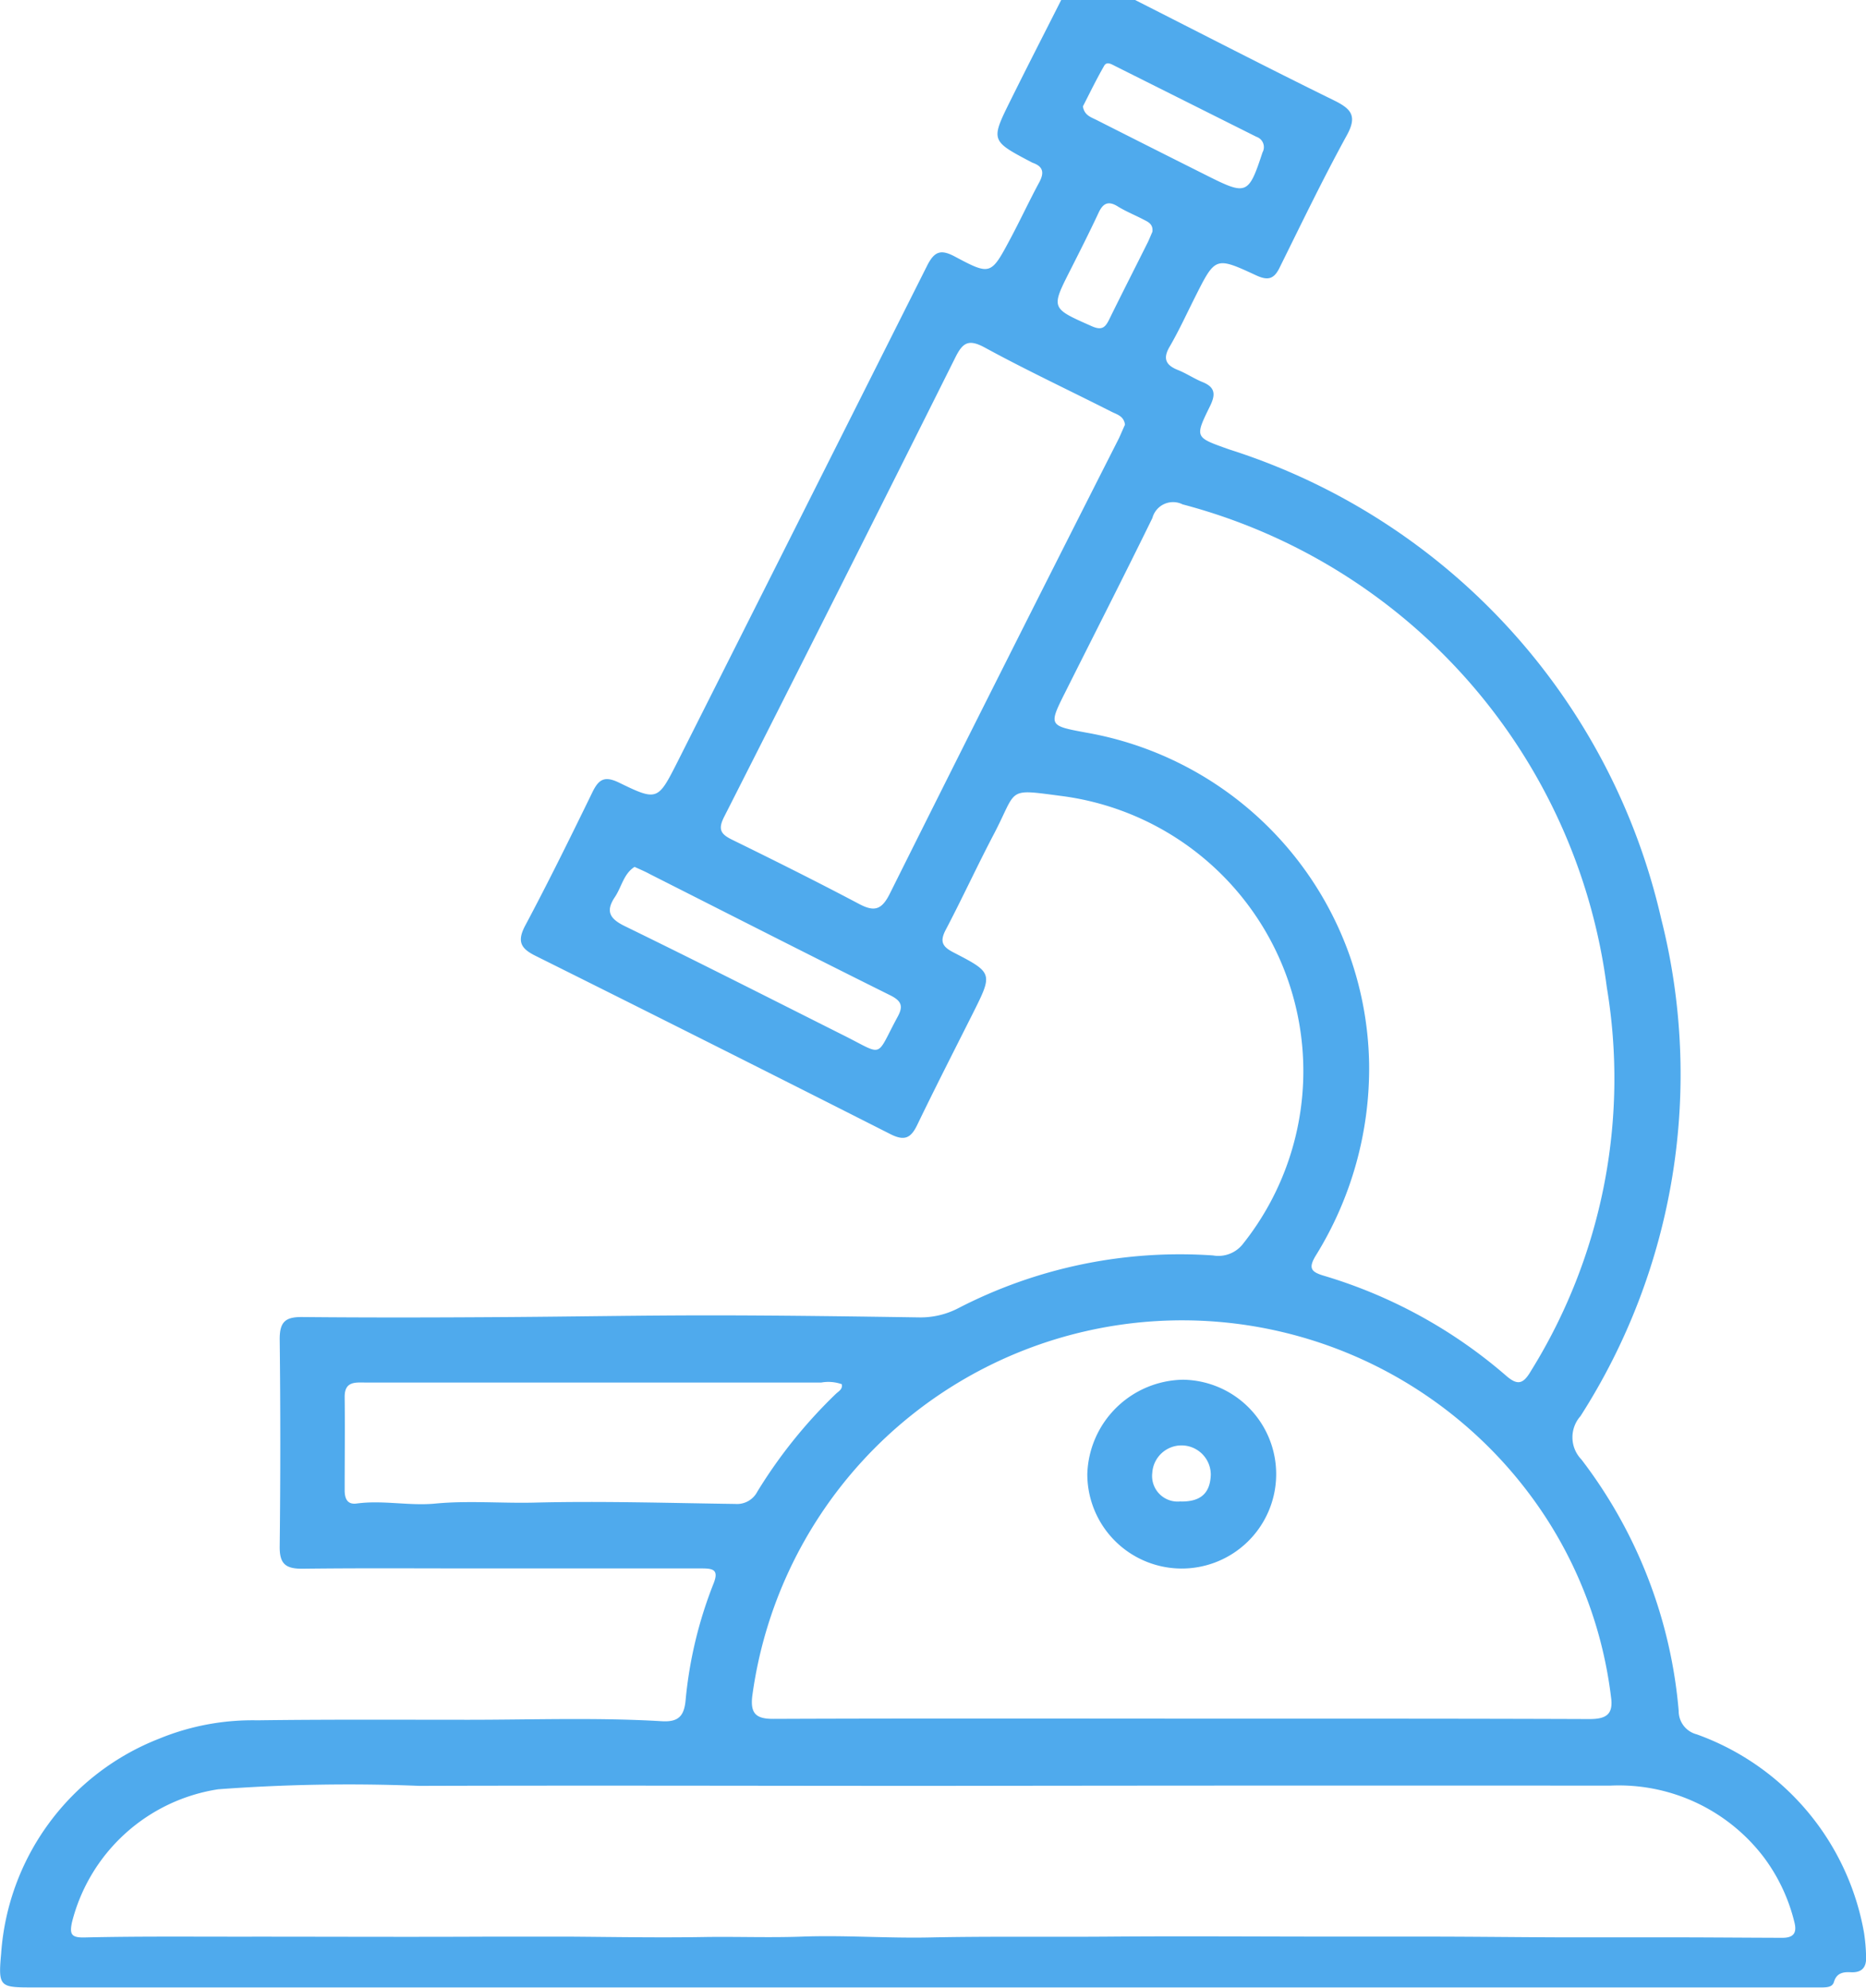 <svg xmlns="http://www.w3.org/2000/svg" width="31.162" height="33.2" viewBox="0 0 31.162 33.2">
  <g id="mqIYM6.tif" transform="translate(-656.725 -217.329)">
    <g id="Сгруппировать_13" data-name="Сгруппировать 13" transform="translate(656.725 217.329)">
      <path id="Контур_1309" data-name="Контур 1309" d="M675.681,217.329c1.107.561,2.21,1.131,3.324,1.678.286.141.388.259.214.578-.4.729-.76,1.478-1.129,2.223-.095.191-.2.206-.386.121-.681-.316-.683-.31-1.017.353-.141.28-.271.565-.428.836-.119.2-.066.311.139.392.14.056.267.143.407.2.218.087.222.211.126.405-.26.529-.247.517.315.719a10.736,10.736,0,0,1,7.221,7.843,10.583,10.583,0,0,1-1.348,8.306.533.533,0,0,0,.016.725,8.02,8.02,0,0,1,1.624,4.2.4.4,0,0,0,.3.39,4.317,4.317,0,0,1,2.794,3.309,3,3,0,0,1,.035.386c.013.183-.056.29-.257.279-.125-.007-.236.013-.279.161-.026.088-.113.09-.188.093-.108,0-.216,0-.324,0H657.292c-.568,0-.6,0-.548-.565a4.163,4.163,0,0,1,2.638-3.59,4.1,4.1,0,0,1,1.641-.307c1.174-.016,2.349-.009,3.522-.009,1.076,0,2.155-.04,3.23.024.28.017.376-.085.4-.356a7.063,7.063,0,0,1,.467-1.945c.091-.23-.009-.251-.2-.251-1.253,0-2.505,0-3.758,0-.972,0-1.944-.007-2.915.005-.28,0-.376-.086-.373-.372q.02-1.733,0-3.466c0-.29.1-.369.377-.366,1.152.011,2.3.008,3.455,0s2.283-.029,3.425-.028,2.283.017,3.425.034a1.366,1.366,0,0,0,.649-.153,8.057,8.057,0,0,1,4.255-.882.52.52,0,0,0,.506-.2,4.634,4.634,0,0,0-3.018-7.472c-.956-.124-.742-.137-1.153.645-.276.526-.524,1.066-.8,1.591-.1.193-.055.278.128.373.666.344.662.35.323,1.027-.31.617-.625,1.233-.925,1.855-.105.218-.209.275-.446.156q-2.96-1.5-5.932-2.981c-.237-.118-.311-.234-.171-.5.391-.734.758-1.48,1.122-2.227.105-.217.2-.283.444-.166.647.316.652.3.985-.357q2.083-4.136,4.162-8.275c.123-.245.232-.278.467-.152.591.315.6.307.919-.29.168-.314.318-.638.487-.951.085-.158.07-.263-.107-.326a.228.228,0,0,1-.029-.014c-.674-.355-.677-.357-.342-1.032.278-.561.564-1.118.846-1.676Zm-3.367,29.83c-2.861,0-5.721-.009-8.582,0a29.436,29.436,0,0,0-3.364.057,2.986,2.986,0,0,0-2.44,2.217c-.045.206-.011.263.209.258.947-.022,1.894-.011,2.841-.013,1.27,0,2.54.006,3.811,0,.5,0,1.012,0,1.518,0,.722.006,1.443.018,2.165.006.549-.009,1.1.013,1.647-.007.709-.026,1.421.029,2.132.014,1-.021,2-.006,3-.014,1.259-.01,2.519,0,3.778,0,.505,0,1.012,0,1.518,0,.722,0,1.443.009,2.165.012.6,0,1.2,0,1.807,0,.657,0,1.314.006,1.971.008.183,0,.25-.077.2-.266a2.993,2.993,0,0,0-.507-1.076,3.041,3.041,0,0,0-2.569-1.2Q677.965,247.151,672.314,247.159Zm4.127-1.123h1.295c1.845,0,3.691,0,5.536.007.28,0,.4-.081.356-.374a7.07,7.07,0,0,0-1.084-2.987,7.245,7.245,0,0,0-13.257,2.984c-.032.289.068.375.354.374C671.909,246.031,674.175,246.035,676.441,246.036Zm3.148-10.945a5.933,5.933,0,0,1-.893,3.214c-.123.205-.077.268.13.331a8.225,8.225,0,0,1,3.045,1.667c.2.176.293.145.424-.08a9.255,9.255,0,0,0,1.263-6.406,9.611,9.611,0,0,0-7.083-8.063.357.357,0,0,0-.505.227c-.474.97-.965,1.932-1.45,2.9-.285.568-.285.568.338.684A5.712,5.712,0,0,1,679.589,235.091Zm-4.077-10.668c-.018-.146-.136-.171-.228-.218-.7-.355-1.417-.691-2.108-1.068-.275-.15-.373-.089-.5.169q-1.916,3.839-3.857,7.665c-.111.218-.052.294.138.387.708.347,1.415.7,2.109,1.067.263.141.384.1.518-.167q1.9-3.809,3.827-7.608C675.447,224.572,675.48,224.492,675.512,224.423Zm-4.729,16.027a.674.674,0,0,0-.343-.028c-1.014,0-2.028,0-3.041,0h-4.562c-.173,0-.359-.028-.356.244.006.518,0,1.035,0,1.553,0,.139.041.245.2.224.442-.06.882.044,1.323,0,.558-.052,1.118,0,1.677-.016,1.107-.027,2.216.008,3.323.023a.382.382,0,0,0,.368-.205,8.224,8.224,0,0,1,1.313-1.635C670.73,240.567,670.8,240.535,670.783,240.449Zm-3.461-8.641c-.182.115-.215.332-.326.5-.164.242-.088.367.164.49,1.23.6,2.453,1.221,3.677,1.836.656.33.508.365.87-.307.1-.177.09-.272-.113-.373-1.342-.667-2.677-1.348-4.014-2.024C667.5,231.887,667.423,231.855,667.322,231.809Zm7.488-12.7c.024.147.136.178.229.225q.924.468,1.85.932c.657.33.688.313.92-.392a.181.181,0,0,0-.1-.259l-2.372-1.188c-.057-.029-.13-.073-.172,0C675.036,218.652,674.923,218.884,674.81,219.105Zm1.159,2.1c.019-.132-.064-.17-.14-.209-.143-.075-.294-.135-.431-.219-.157-.1-.249-.065-.326.1-.15.321-.31.638-.47.954-.329.649-.327.64.354.942.169.075.226.024.293-.113.213-.434.433-.865.65-1.3C675.928,221.3,675.952,221.241,675.97,221.2Z" transform="translate(-656.725 -217.329)" fill="#4faaed"/>
      <path id="Контур_1310" data-name="Контур 1310" d="M937.979,572.268a1.577,1.577,0,1,1-1.6,1.577A1.625,1.625,0,0,1,937.979,572.268Zm-.038,2.034c.33.005.49-.137.5-.449a.489.489,0,0,0-.977-.03A.427.427,0,0,0,937.941,574.3Z" transform="translate(-918.221 -549.222)" fill="#4faaed"/>
    </g>
  </g>
</svg>
